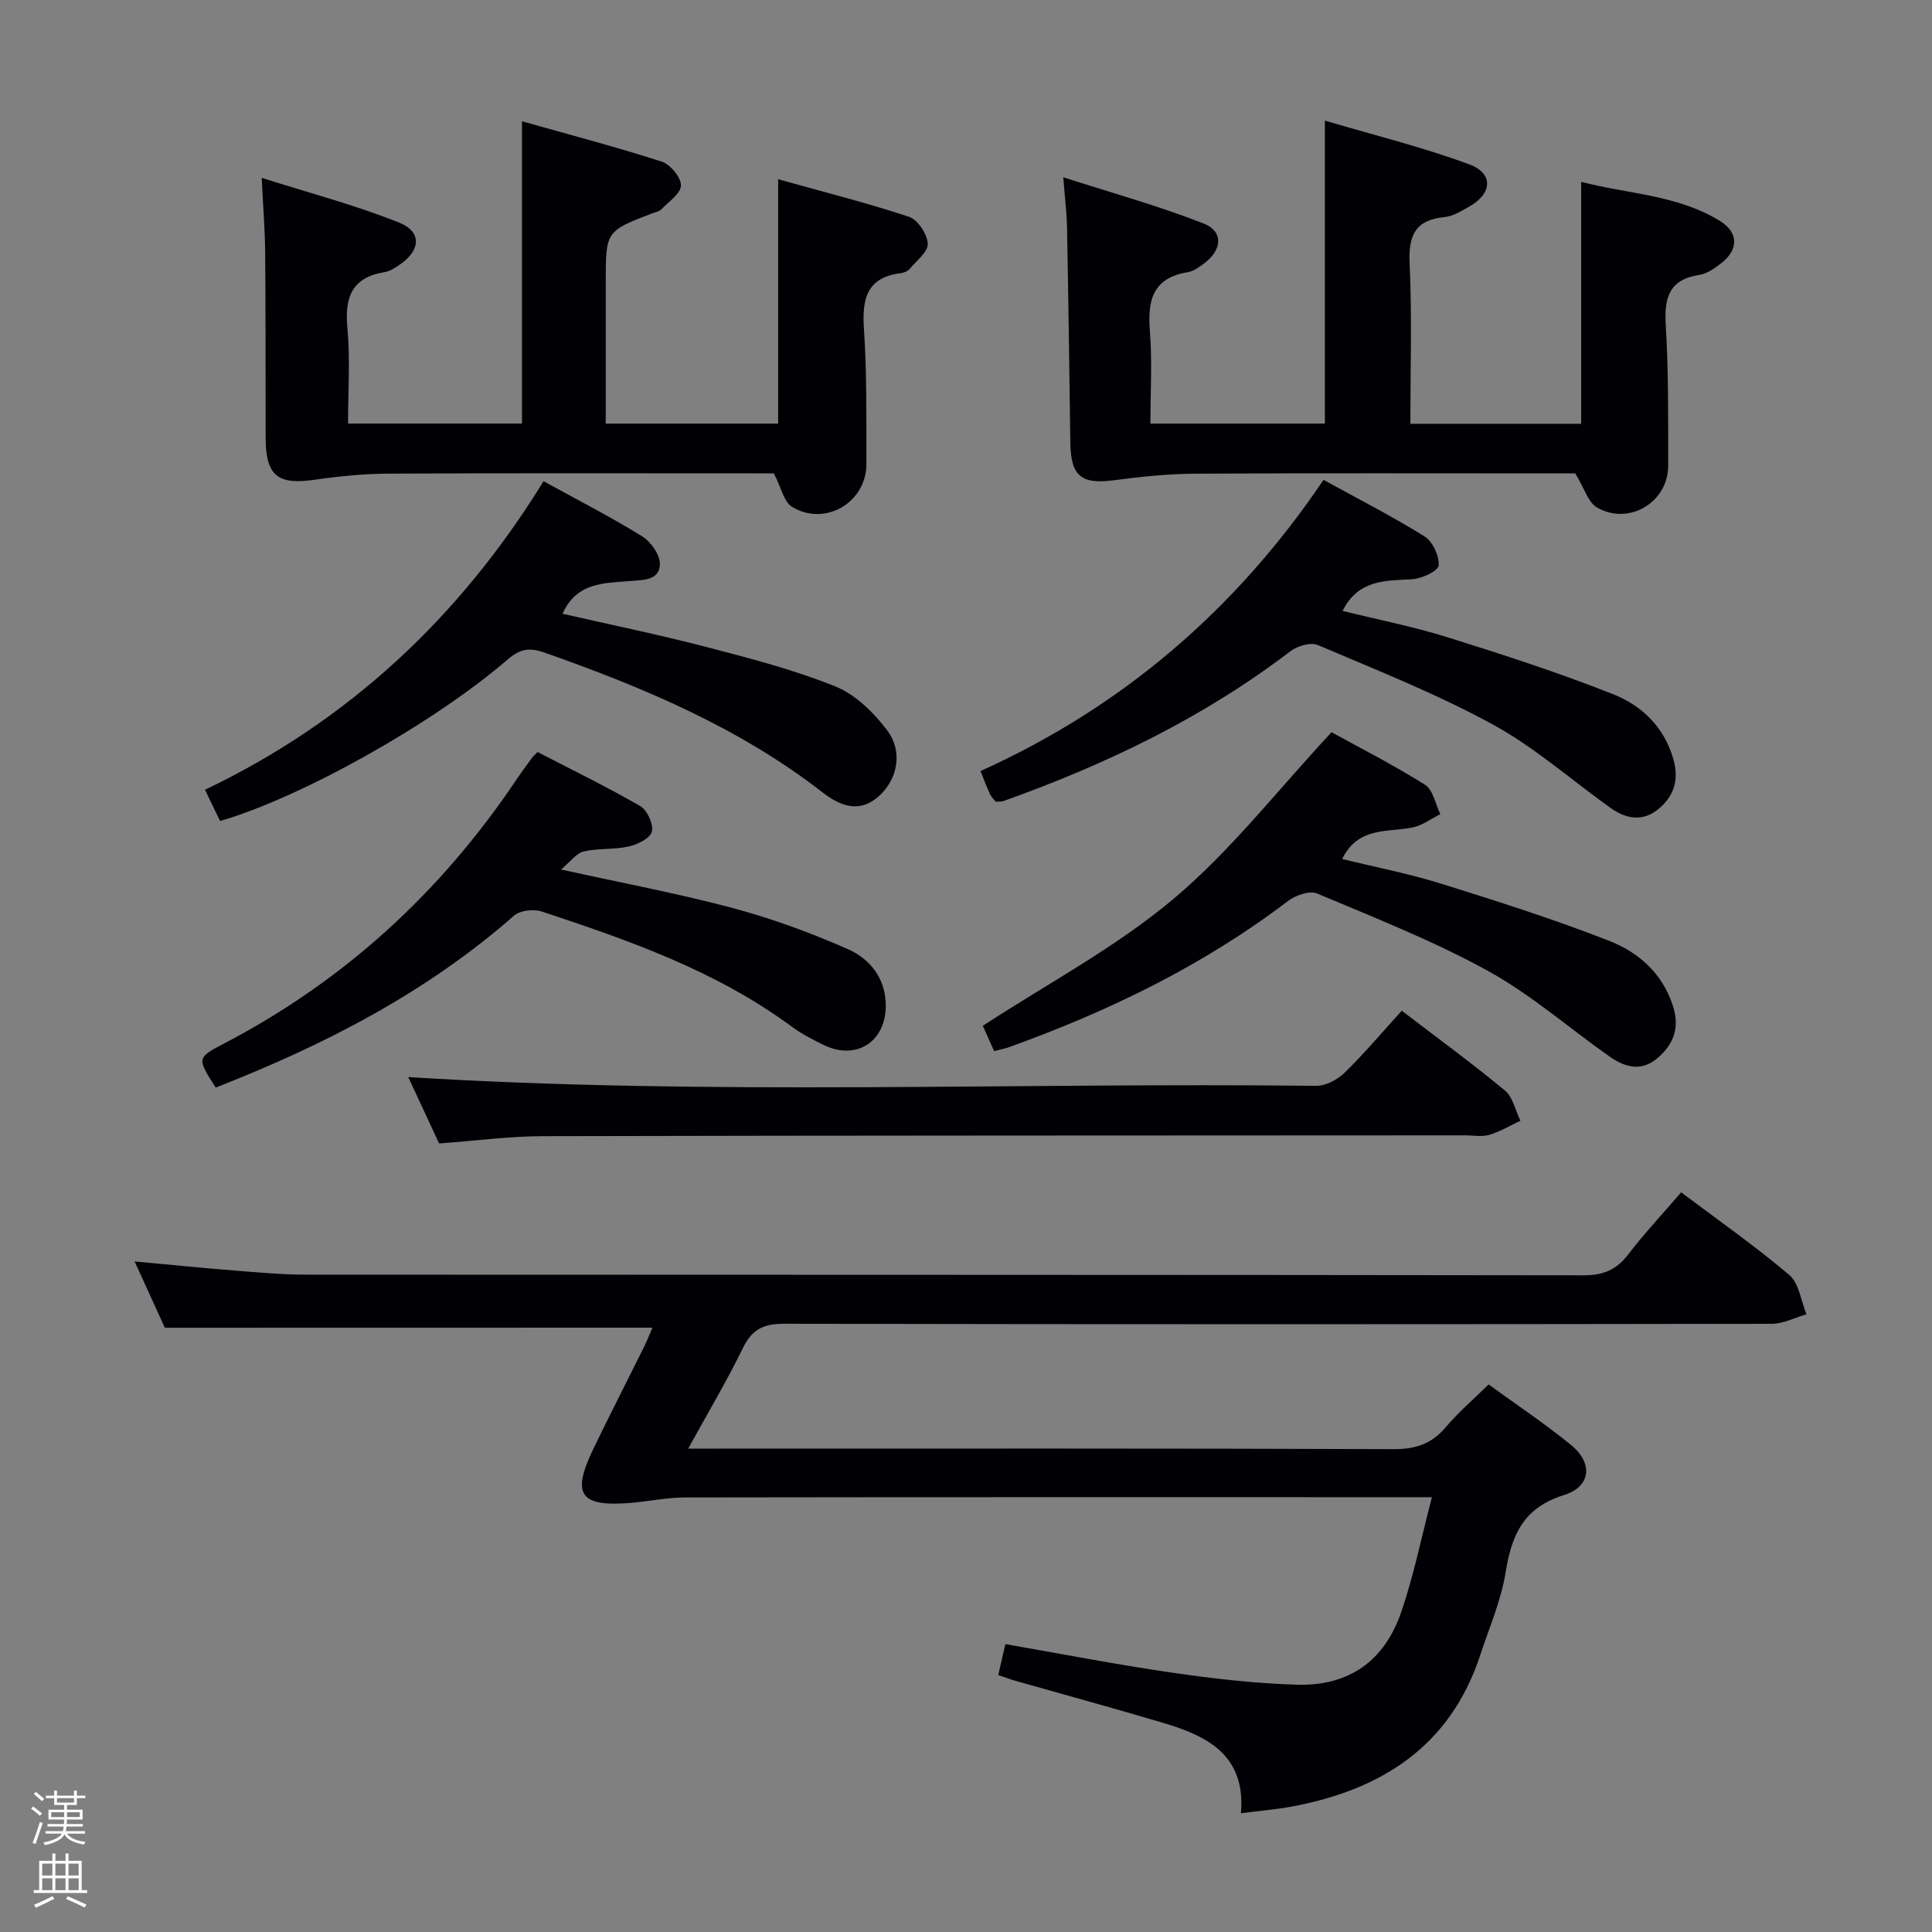 <svg enable-background="new 0 0 400 400" viewBox="0 0 400 400" xmlns="http://www.w3.org/2000/svg"><rect x="0" y="0" width="400" height="400" fill="#808080" stroke="none"/><path d="m6.44 374.46.42-.45c.65.47 1.27.95 1.85 1.44l-.45.49c-.65-.56-1.25-1.06-1.82-1.48m.93 7.33-.63-.26c.55-1.36 1.05-2.8 1.52-4.33.19.1.38.19.59.27-.46 1.29-.95 2.73-1.48 4.32m-.38-10.38.44-.42c.43.34 1.01.82 1.74 1.44l-.49.49c-.53-.51-1.09-1.01-1.69-1.51m2.5.35h1.72v-1.04h.59v1.04h3.52v-1.04h.59v1.04h1.75v.53h-1.75v1.42h-2.03v.97h3.22v2.03h-3.24c0 .35-.01.66-.03.93h3.32v.53h-3.37c-.03.27-.08.58-.15.94h3.96v.53h-3.71c.67.92 1.93 1.48 3.79 1.68-.13.24-.23.44-.29.59-2.13-.38-3.48-1.08-4.04-2.12-.43.97-1.77 1.72-4.03 2.23-.09-.19-.2-.37-.33-.55 2.1-.42 3.37-1.03 3.81-1.83h-3.36v-.53h3.58c.08-.29.13-.61.16-.94h-3.33v-.53h3.39c.02-.27.04-.58.04-.93h-3.23v-2.03h3.25v-.97h-2.07v-1.42h-1.73zm1.12 3.44v1h2.65c.01-.3.02-.44.01-.4v-.25-.35zm1.19-2h3.52v-.91h-3.52zm4.71 2h-2.63v.59c0 .15-.01.28-.01.4h2.64z" fill="#fcfbfa"/><path d="m13.56 383.74h.63v1.52h2.72v6.07h1.13v.6h-11.06v-.6h1.13v-6.07h2.73v-1.52h.63v1.52h2.1v-1.52zm-2.69 8.83.38.56c-1.24.63-2.53 1.25-3.85 1.85-.1-.21-.21-.42-.34-.63 1.36-.55 2.63-1.15 3.81-1.78m-2.13-4.27h2.1v-2.45h-2.1zm0 3.04h2.1v-2.46h-2.1zm2.72-3.04h2.1v-2.45h-2.1zm0 3.04h2.1v-2.46h-2.1zm6.07 3.6c-1.41-.71-2.7-1.3-3.86-1.78l.35-.56c1.45.62 2.75 1.19 3.88 1.72zm-1.25-9.09h-2.1v2.45h2.1zm-2.09 5.49h2.1v-2.46h-2.1z" fill="#fcfbfa"/><g fill="#010105"><path d="m34.13 274.9c-1.84-4.03-3.96-8.68-6.26-13.73 7.16.66 13.87 1.34 20.58 1.87 4.97.4 9.96.86 14.94.86 88.17.05 176.33.01 264.5.14 4.11.01 6.81-1.18 9.25-4.37 3.32-4.33 7.07-8.33 10.93-12.81 7.7 5.79 15.32 11.12 22.38 17.11 2.03 1.72 2.42 5.38 3.56 8.14-2.4.69-4.8 1.97-7.21 1.97-68.17.11-136.33.13-204.5-.01-4.22-.01-6.61 1.17-8.48 5.01-3.32 6.82-7.22 13.35-11.34 20.84h6.07c46.67 0 93.33-.07 140 .11 4.57.02 7.9-1.12 10.82-4.59 2.55-3.03 5.61-5.63 8.83-8.81 5.63 4.1 11.57 8.06 17.08 12.55 4.57 3.73 4.14 8.61-1.48 10.36-8.36 2.6-10.82 8.2-12.07 15.96-.93 5.83-3.38 11.43-5.24 17.1-6.19 18.9-20.38 27.94-38.99 31.42-3.23.61-6.53.87-10.58 1.39 1.03-11.94-6.84-15.95-15.93-18.66-10.16-3.02-20.39-5.81-30.59-8.71-1.1-.31-2.17-.71-3.72-1.23.49-2.16.95-4.17 1.47-6.41 11.74 2.03 23.1 4.25 34.55 5.91 8.54 1.24 17.16 2.23 25.77 2.49 10.74.33 18.15-4.85 21.65-15.07 2.57-7.49 4.14-15.32 6.34-23.75-2.6 0-4.38 0-6.16 0-49.5 0-99-.03-148.5.05-3.79.01-7.57.84-11.37 1.14-10.41.83-12.15-1.76-7.53-11.31 3.39-7.02 6.95-13.96 10.41-20.94.64-1.29 1.16-2.64 1.77-4.04-33.57.02-66.77.02-100.95.02z"/><path d="m274.3 24.97c10.16 3.01 20.25 5.48 29.92 9.07 5.08 1.88 4.72 6.09-.08 8.76-1.59.88-3.29 1.97-5.02 2.14-6.15.58-7.54 3.84-7.27 9.65.5 10.94.15 21.92.15 33.15h35.36c0-16.5 0-32.89 0-50.1 9.63 2.54 19.89 2.67 28.7 8.08 4 2.46 3.91 6.05.16 8.89-1.31.99-2.83 2.07-4.38 2.3-6.37.97-7.3 4.84-6.96 10.53.59 9.63.49 19.32.5 28.98.01 7.55-8.09 12.45-14.71 8.67-1.86-1.06-2.65-4.01-4.53-7.08-.5 0-2.29 0-4.08 0-24.83 0-49.67-.08-74.5.06-5.62.03-11.27.61-16.84 1.35-6.86.91-9.03-.8-9.12-7.83-.2-14.81-.4-29.63-.68-44.44-.05-2.94-.43-5.88-.78-10.45 10.15 3.27 19.79 5.94 29.05 9.57 4.14 1.62 3.87 5.41.18 8.22-1.05.79-2.25 1.67-3.49 1.87-7.21 1.18-8.32 5.8-7.81 12.16.51 6.26.11 12.58.11 19.18h36.12c0-20.63 0-41.02 0-62.73z"/><path d="m108.07 25.11c9.69 2.74 19.4 5.28 28.93 8.35 1.78.57 4 3.25 3.98 4.93-.02 1.69-2.55 3.38-4.08 4.97-.42.44-1.19.55-1.81.79-9.68 3.71-9.68 3.71-9.68 14.37v29.19h35.7c0-16.62 0-33.02 0-50.6 9.15 2.56 18.23 4.84 27.11 7.78 1.8.6 3.75 3.58 3.86 5.56.09 1.68-2.33 3.54-3.75 5.22-.39.47-1.14.8-1.77.88-7.1.86-8.11 5.28-7.69 11.53.62 9.29.49 18.65.51 27.97.01 7.98-8.54 13.04-15.39 8.89-1.7-1.03-2.24-3.98-3.78-6.94-.81 0-2.58 0-4.35 0-25.16 0-50.32-.07-75.48.06-5.12.03-10.27.55-15.34 1.28-7.54 1.09-10.02-.87-10.04-8.64-.03-12.83.01-25.66-.1-38.49-.04-4.62-.42-9.23-.72-15.39 9.85 3.13 19.37 5.63 28.44 9.26 4.79 1.91 4.47 5.78.12 8.73-.95.65-2.02 1.36-3.12 1.53-6.88 1.12-8.29 5.33-7.69 11.68.6 6.41.13 12.91.13 19.67h36.01c0-20.47 0-40.98 0-62.58z"/><path d="m274.02 99.35c7.39 4.07 14.34 7.6 20.93 11.72 1.68 1.05 3.04 4.02 2.91 6-.07 1.11-3.46 2.73-5.43 2.85-5.56.33-11.15-.01-14.47 6.56 7.22 1.79 14.59 3.23 21.73 5.46 11.53 3.6 23.05 7.34 34.27 11.78 5.91 2.34 10.58 6.75 12.48 13.43 1.2 4.21.22 7.58-2.99 10.28-3.32 2.79-6.79 2.15-10.07-.2-8.1-5.8-15.68-12.53-24.36-17.26-11.6-6.33-23.99-11.23-36.18-16.42-1.47-.63-4.23.18-5.66 1.27-18.03 13.77-38.16 23.45-59.41 31.02-.44.16-.96.1-1.61.15-.38-.49-.89-.94-1.16-1.5-.63-1.33-1.13-2.72-2-4.85 29.35-13.24 52.9-33.44 71.02-60.29z"/><path d="m112.54 99.63c7.42 4.09 14.09 7.49 20.42 11.42 1.8 1.12 3.7 3.8 3.66 5.74-.06 3.38-3.36 3.27-6.1 3.5-5.36.45-11.15.22-14.05 6.78 10.02 2.29 20.04 4.34 29.92 6.92 8.96 2.33 18.01 4.68 26.57 8.13 4.16 1.68 7.94 5.41 10.72 9.09 3.28 4.35 2.12 9.85-1.28 13.21-4.17 4.13-8.29 2.58-12.05-.33-17.32-13.45-37.17-21.78-57.62-28.98-3.06-1.08-5.03-.8-7.55 1.37-15.49 13.36-42.8 28.62-59.62 33.5-.87-1.8-1.78-3.68-3.12-6.47 29.66-14.16 52.71-35.67 70.1-63.88z"/><path d="m205.82 217.62c-.95-2.12-1.81-4.05-2.34-5.24 13.35-8.71 27.47-16.19 39.44-26.24 11.85-9.94 21.52-22.48 32.76-34.54 5.6 3.08 12.66 6.68 19.35 10.87 1.67 1.05 2.15 4.01 3.18 6.09-1.92.95-3.75 2.35-5.78 2.76-5.18 1.05-11.21-.23-14.56 6.52 6.91 1.7 13.81 3.03 20.48 5.11 11.7 3.65 23.41 7.38 34.81 11.84 6.07 2.37 11.04 6.71 13.21 13.49 1.41 4.41.23 7.78-3.09 10.69-3.41 3-6.83 2.02-10.01-.21-8.42-5.91-16.27-12.83-25.23-17.76-11.31-6.22-23.42-10.99-35.35-16.01-1.55-.65-4.45.36-6.01 1.54-17.51 13.34-37.03 22.79-57.62 30.22-.93.35-1.9.52-3.24.87z"/><path d="m290.22 209.26c7.47 5.71 14.59 10.91 21.37 16.53 1.65 1.37 2.16 4.13 3.2 6.25-2.15 1-4.22 2.25-6.46 2.92-1.53.46-3.31.1-4.97.1-63.64.04-127.29.02-190.93.17-6.95.02-13.9.95-21.52 1.51-2.1-4.5-4.35-9.34-6.39-13.74 62.84 3.89 125.43 1.09 187.98 1.81 1.97.02 4.39-1.26 5.87-2.7 4.01-3.91 7.65-8.23 11.85-12.85z"/><path d="m44.66 225.17c-3.89-6.07-3.94-6.16 1.73-9.12 24.89-12.99 44.9-31.35 60.51-54.61 1.02-1.52 2.12-2.98 3.2-4.47.19-.27.45-.48 1.2-1.27 6.99 3.62 14.27 7.16 21.25 11.19 1.45.84 2.77 3.74 2.41 5.29-.31 1.35-2.95 2.66-4.76 3.07-3.04.69-6.33.33-9.36 1.04-1.51.35-2.7 2.08-4.69 3.73 12.51 2.76 24.18 4.95 35.62 8 8.11 2.17 16.09 5.1 23.78 8.49 4.44 1.96 7.68 5.83 7.83 11.32.22 7.76-6.04 11.9-12.95 8.47-2.23-1.1-4.48-2.25-6.47-3.72-15.63-11.55-33.67-17.87-51.83-23.87-1.67-.55-4.48-.22-5.72.88-18.15 15.93-39.18 26.75-61.75 35.58z"/></g></svg>